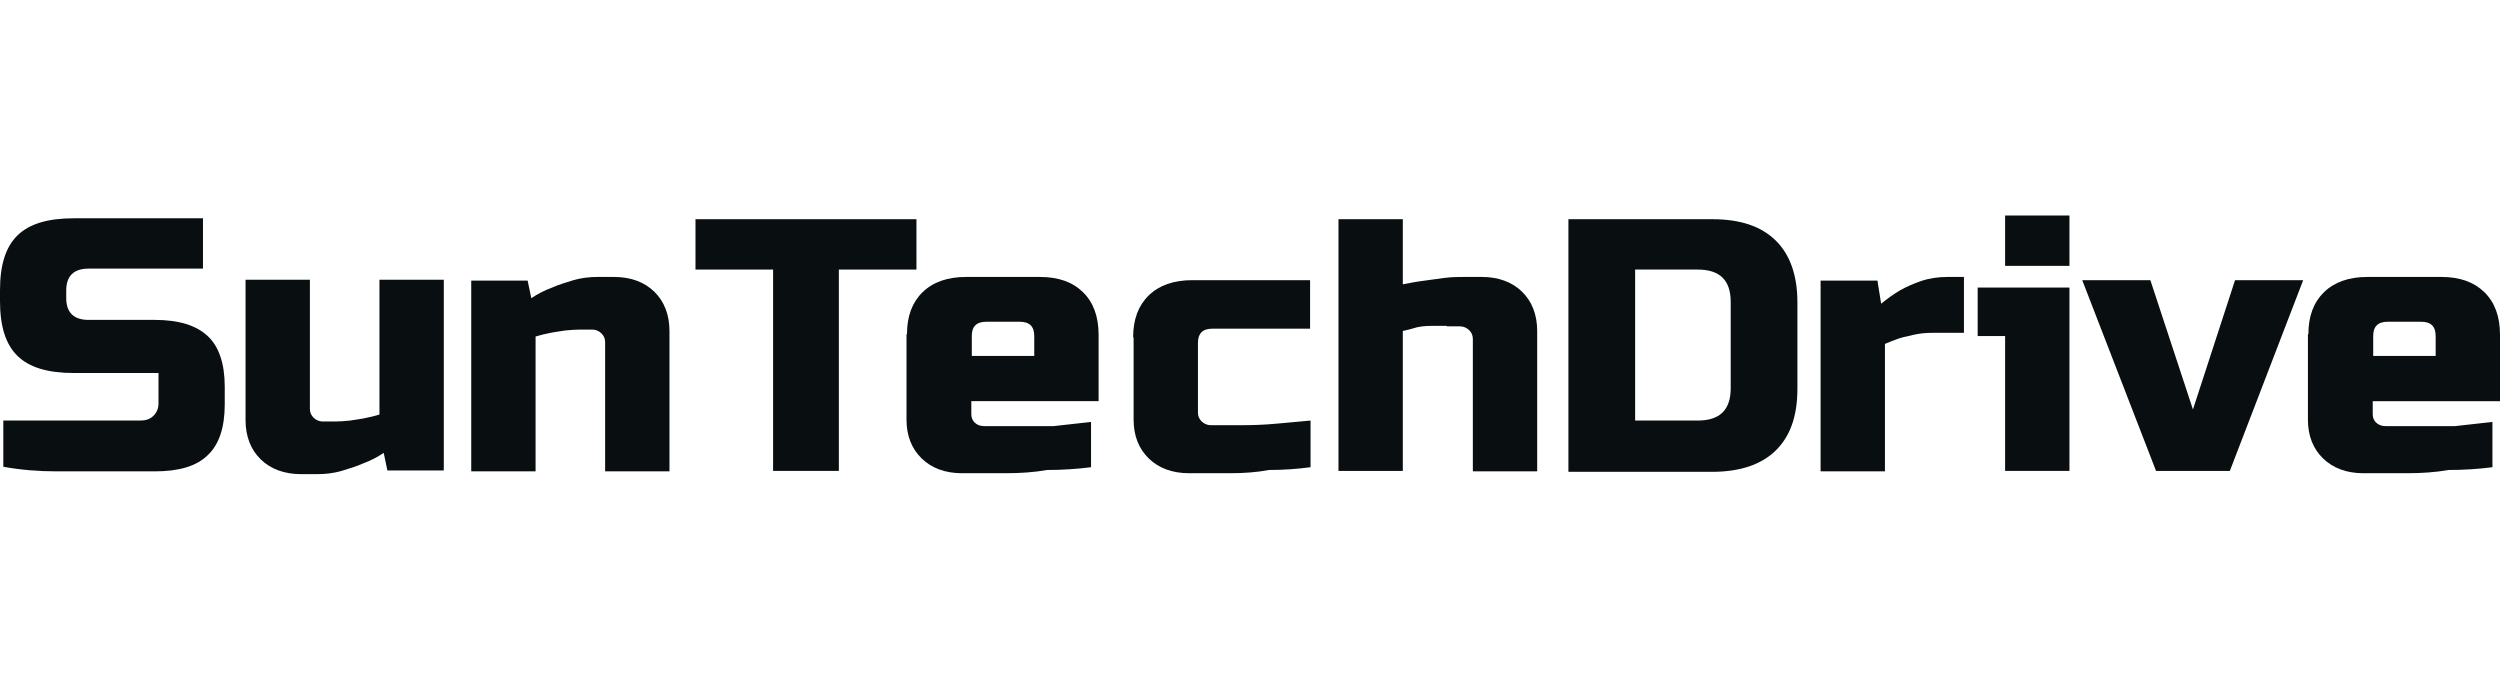 <svg width="174" height="48" viewBox="0 0 174 48" fill="none" xmlns="http://www.w3.org/2000/svg">
<rect width="174" height="48" fill="white"/>
<path fill-rule="evenodd" clip-rule="evenodd" d="M123.585 16.736C122.564 15.739 121.115 15.257 119.172 15.257H109.162V32.839H119.172C121.115 32.839 122.597 32.325 123.585 31.361C124.606 30.364 125.1 28.95 125.1 27.054V21.043C125.1 19.146 124.573 17.7 123.585 16.736ZM118.152 18.761C119.699 18.761 120.457 19.5 120.457 21.011V27.021C120.457 28.532 119.699 29.271 118.152 29.271H113.805V18.761H118.152Z" fill="#090E11"/>
<path d="M130.928 21.139L130.665 19.5V19.532H126.713V32.807H131.192V23.936C131.488 23.807 131.817 23.679 132.18 23.55C132.373 23.487 132.595 23.438 132.836 23.384C132.963 23.356 133.096 23.326 133.233 23.293C133.661 23.197 134.089 23.164 134.518 23.164H136.691V19.275H135.538C134.88 19.275 134.254 19.371 133.694 19.564C133.134 19.757 132.641 19.982 132.245 20.207C131.751 20.496 131.323 20.818 130.928 21.139Z" fill="#090E11"/>
<path d="M144.034 32.775V20.014H137.646V23.389H139.556V32.775H144.034Z" fill="#090E11"/>
<path d="M144.034 15H139.556V18.504H144.034V15Z" fill="#090E11"/>
<path d="M160.301 19.5H155.559L152.629 28.5L149.665 19.5H144.923L150.06 32.775H155.197L160.301 19.5Z" fill="#090E11"/>
<path fill-rule="evenodd" clip-rule="evenodd" d="M161.75 20.336C161.026 21.043 160.664 22.007 160.664 23.261H160.631V29.207C160.631 30.332 160.993 31.232 161.684 31.907C162.376 32.582 163.331 32.936 164.483 32.936H167.513C168.567 32.936 169.522 32.871 170.411 32.711C171.464 32.711 172.485 32.647 173.473 32.518V29.368C173.045 29.416 172.609 29.464 172.172 29.512C171.736 29.561 171.3 29.609 170.872 29.657H166.031C165.801 29.657 165.57 29.593 165.405 29.432C165.241 29.304 165.142 29.079 165.142 28.854V27.922H174V23.293C174 22.039 173.638 21.043 172.913 20.336C172.189 19.629 171.201 19.275 169.917 19.275H164.78C163.495 19.275 162.475 19.629 161.75 20.336ZM165.175 23.389C165.175 22.714 165.504 22.393 166.196 22.393H168.501C169.192 22.393 169.522 22.714 169.522 23.389V24.771H165.175V23.389Z" fill="#090E11"/>
<path d="M6.158 22.264C5.137 22.264 4.61 21.75 4.61 20.753V20.207C4.61 19.211 5.137 18.696 6.158 18.696H14.127V15.193H5.137C3.326 15.193 2.042 15.579 1.218 16.382C0.395 17.186 0 18.439 0 20.207V20.946C0 22.714 0.395 23.968 1.218 24.771C2.042 25.575 3.326 25.961 5.137 25.961H11.031V28.082C11.031 28.436 10.9 28.725 10.669 28.95C10.439 29.175 10.142 29.271 9.747 29.271H0.231V32.486C1.449 32.711 2.7 32.807 3.952 32.807H10.768C12.447 32.807 13.666 32.454 14.456 31.682C15.246 30.943 15.642 29.754 15.642 28.146V26.925C15.642 25.318 15.246 24.128 14.456 23.389C13.666 22.65 12.447 22.264 10.768 22.264H6.158Z" fill="#090E11"/>
<path d="M26.706 31.521L26.969 32.775V32.743H30.888V19.468H26.41V28.854C26.08 28.95 25.718 29.046 25.356 29.111C25.186 29.148 25.004 29.174 24.812 29.202C24.67 29.223 24.522 29.244 24.368 29.271C24.337 29.274 24.307 29.277 24.277 29.279C23.95 29.309 23.649 29.336 23.347 29.336H22.458C22.227 29.336 21.997 29.239 21.832 29.079C21.668 28.918 21.569 28.725 21.569 28.468V19.468H17.09V29.239C17.09 30.364 17.453 31.296 18.144 31.971C18.836 32.646 19.791 33 20.943 33H22.096C22.655 33 23.215 32.936 23.775 32.775C24.302 32.614 24.829 32.454 25.257 32.261C25.784 32.068 26.278 31.811 26.706 31.521Z" fill="#090E11"/>
<path d="M36.98 20.753L36.716 19.5V19.532H32.798V32.807H37.276V23.421C37.605 23.325 37.968 23.229 38.33 23.164C38.5 23.127 38.681 23.101 38.873 23.073C39.016 23.052 39.164 23.031 39.318 23.004C39.348 23.001 39.379 22.998 39.408 22.995C39.735 22.966 40.037 22.939 40.339 22.939H41.228C41.458 22.939 41.689 23.036 41.853 23.196C42.018 23.357 42.117 23.55 42.117 23.807V32.807H46.595V23.036C46.595 21.911 46.233 20.979 45.541 20.303C44.85 19.628 43.895 19.275 42.742 19.275H41.59C41.03 19.275 40.47 19.339 39.911 19.5C39.384 19.661 38.857 19.821 38.429 20.014C37.902 20.207 37.408 20.464 36.98 20.753Z" fill="#090E11"/>
<path d="M53.807 32.775H58.384V18.761H63.785V15.257H48.406V18.761H53.807V32.775Z" fill="#090E11"/>
<path fill-rule="evenodd" clip-rule="evenodd" d="M64.213 20.336C63.488 21.043 63.126 22.007 63.126 23.261H63.093V29.207C63.093 30.332 63.455 31.232 64.147 31.907C64.838 32.582 65.793 32.936 66.946 32.936H69.975C71.029 32.936 71.984 32.871 72.873 32.711C73.927 32.711 74.948 32.646 75.936 32.518V29.368C75.507 29.416 75.071 29.464 74.635 29.512C74.198 29.561 73.762 29.609 73.334 29.657H68.493C68.263 29.657 68.032 29.593 67.868 29.432C67.703 29.304 67.604 29.079 67.604 28.854V27.921H76.462V23.293C76.462 22.039 76.1 21.043 75.376 20.336C74.651 19.628 73.663 19.275 72.379 19.275H67.242C65.958 19.275 64.937 19.628 64.213 20.336ZM67.637 23.389C67.637 22.714 67.966 22.393 68.658 22.393H70.963C71.655 22.393 71.984 22.714 71.984 23.389V24.771H67.637V23.389Z" fill="#090E11"/>
<path d="M79.953 20.561C79.228 21.268 78.866 22.232 78.866 23.486H78.899V29.207C78.899 30.332 79.261 31.232 79.953 31.907C80.644 32.582 81.599 32.936 82.752 32.936H85.584C86.572 32.936 87.494 32.871 88.317 32.711C89.305 32.711 90.26 32.646 91.215 32.518V29.271C90.803 29.304 90.391 29.344 89.98 29.384C89.568 29.424 89.157 29.464 88.745 29.496C88.021 29.561 87.263 29.593 86.473 29.593H84.267C84.036 29.593 83.806 29.496 83.641 29.336C83.476 29.175 83.377 28.982 83.377 28.725V23.871C83.377 23.196 83.707 22.875 84.398 22.875H91.182V19.5H82.982C81.698 19.5 80.677 19.854 79.953 20.561Z" fill="#090E11"/>
<path d="M99.612 22.682H100.698V22.714H101.62C101.851 22.714 102.082 22.811 102.246 22.971C102.411 23.132 102.51 23.325 102.51 23.582V32.807H106.988V23.036C106.988 21.911 106.626 20.979 105.934 20.303C105.243 19.628 104.288 19.275 103.135 19.275H101.983C101.555 19.275 101.061 19.275 100.567 19.339L100.565 19.339C100.072 19.404 99.579 19.468 99.151 19.532C98.624 19.596 98.13 19.693 97.636 19.789L97.636 15.257H93.158V32.775H97.636V23.036C97.965 22.971 98.295 22.875 98.624 22.779C98.92 22.714 99.25 22.682 99.612 22.682Z" fill="#090E11"/>
</svg>
